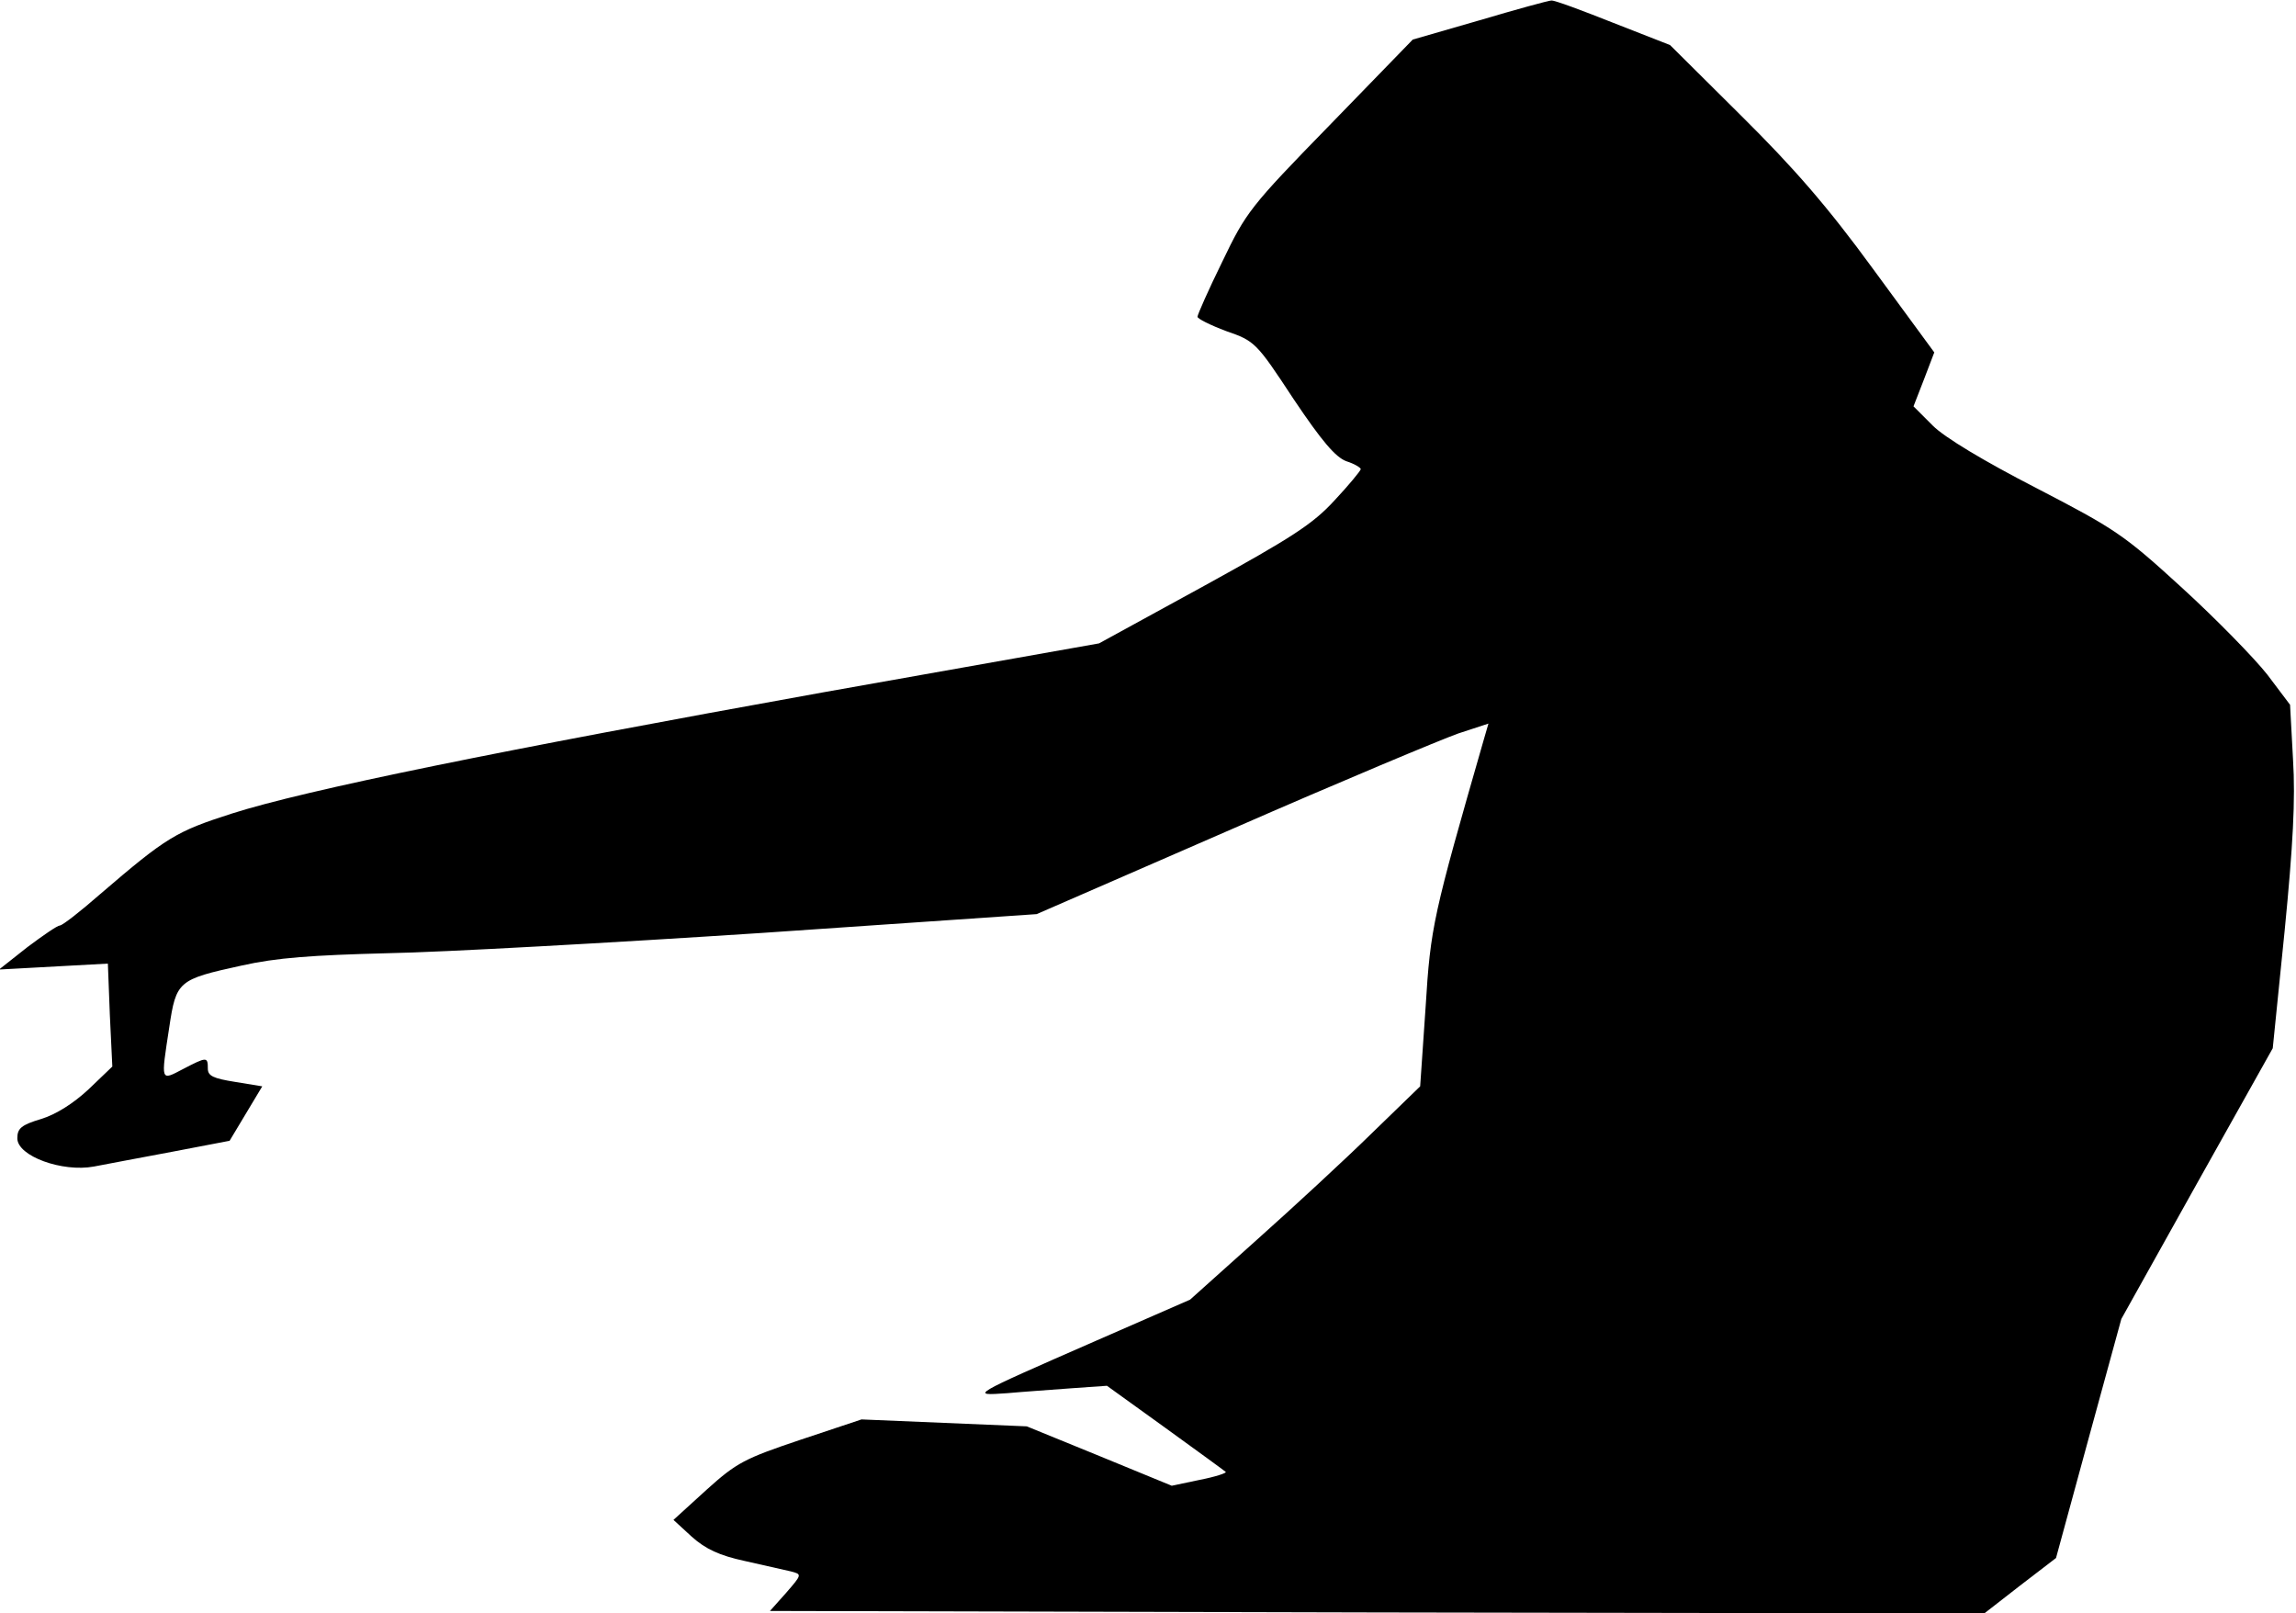 <?xml version="1.0" standalone="no"?>
<!DOCTYPE svg PUBLIC "-//W3C//DTD SVG 20010904//EN"
 "http://www.w3.org/TR/2001/REC-SVG-20010904/DTD/svg10.dtd">
<svg version="1.0" xmlns="http://www.w3.org/2000/svg"
 width="464pt" height="326pt" viewBox="0 0 464 326"
 preserveAspectRatio="xMidYMid meet">
<g transform="translate(0,326) scale(0.1,-0.1)"
fill="#000000" stroke="none">
<path fill="#000000" stroke="none" d="M2990 3219 l-135 -39 -168 -173 c-161
-165 -169 -176 -217 -276 -28 -57 -50 -107 -50 -111 0 -4 26 -17 58 -29 58
-20 61 -23 136 -137 57 -85 85 -118 107 -126 16 -5 29 -13 29 -16 -1 -4 -24
-32 -53 -63 -44 -48 -86 -75 -264 -173 l-212 -116 -558 -99 c-650 -117 -1045
-197 -1195 -245 -112 -36 -131 -47 -266 -163 -40 -35 -76 -63 -81 -63 -5 0
-34 -20 -66 -44 l-57 -45 110 6 110 6 4 -104 5 -104 -48 -46 c-30 -28 -66 -51
-96 -60 -40 -12 -48 -19 -48 -39 0 -36 91 -69 155 -57 25 5 96 18 159 30 l115
22 33 55 33 55 -55 9 c-44 7 -55 12 -55 27 0 24 -2 24 -50 -1 -46 -24 -45 -27
-28 84 14 94 18 97 146 125 71 16 143 21 295 25 111 2 452 21 757 41 l555 38
395 172 c217 95 423 181 457 193 l61 20 -9 -31 c-103 -358 -108 -379 -118
-542 l-11 -160 -98 -95 c-53 -52 -158 -149 -232 -215 l-135 -121 -190 -83
c-258 -113 -254 -111 -180 -106 33 3 92 7 131 10 l71 5 118 -85 c65 -47 120
-87 122 -89 3 -2 -21 -10 -52 -16 l-57 -12 -146 60 -147 60 -167 7 -167 7
-123 -41 c-113 -38 -129 -46 -190 -101 l-67 -61 37 -34 c28 -25 56 -38 107
-49 39 -9 80 -18 93 -21 23 -6 23 -6 -9 -43 l-33 -37 1227 -3 1227 -2 72 56
73 56 66 242 66 241 153 274 153 273 24 237 c17 173 22 266 17 346 l-6 111
-46 61 c-26 33 -103 112 -172 175 -118 108 -135 119 -295 202 -105 54 -185
102 -209 126 l-39 39 21 54 21 55 -124 169 c-92 126 -160 204 -267 310 l-143
142 -115 45 c-63 25 -119 46 -125 45 -5 0 -71 -18 -145 -40z"/>
</g>
</svg>
